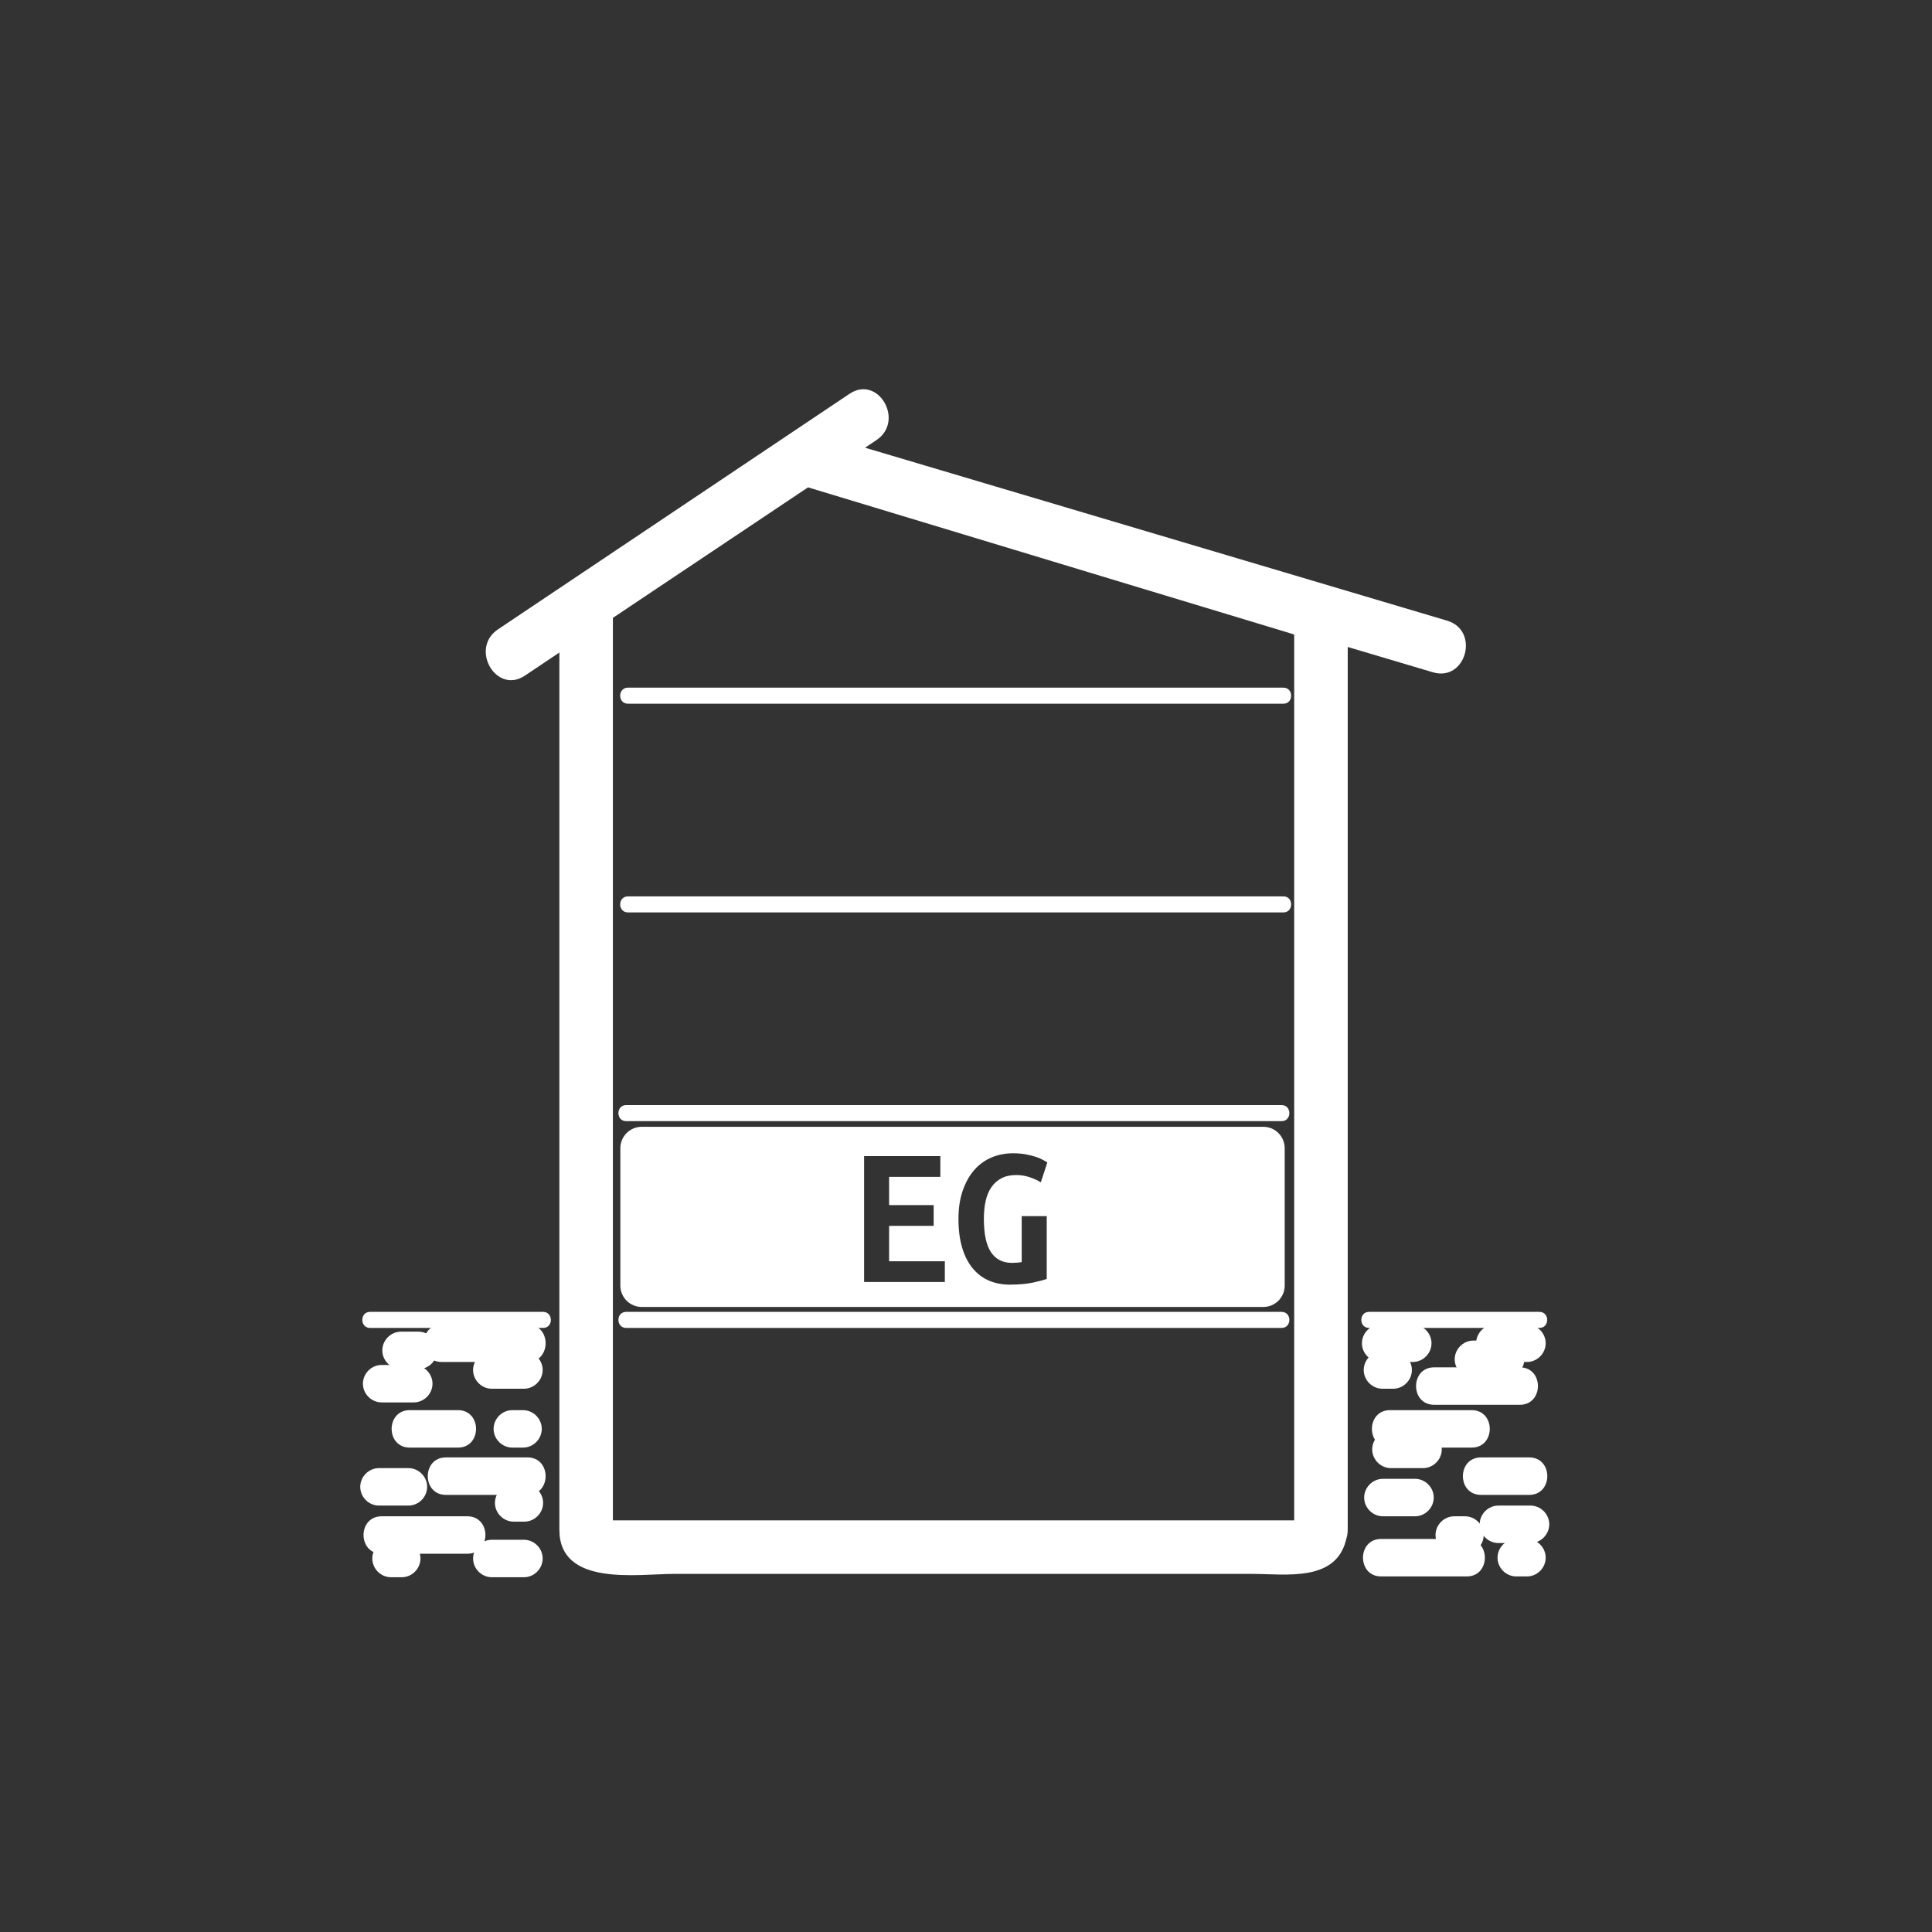 <?xml version="1.0" encoding="iso-8859-1"?>
<!-- Generator: Adobe Illustrator 16.0.0, SVG Export Plug-In . SVG Version: 6.00 Build 0)  -->
<!DOCTYPE svg PUBLIC "-//W3C//DTD SVG 1.1 Tiny//EN" "http://www.w3.org/Graphics/SVG/1.1/DTD/svg11-tiny.dtd">
<svg version="1.1" baseProfile="tiny" id="control_x5F_building_x5F_modern_x5F_s_x5F_2og_x5F_eg"
	 xmlns="http://www.w3.org/2000/svg" xmlns:xlink="http://www.w3.org/1999/xlink" x="0px" y="0px" width="361px" height="361px"
	 viewBox="0 0 361 361" xml:space="preserve">
<rect x="0" y="0" width="361" height="361" fill="#333333" stroke="none"/>
<g id="Haus_20_">
	<g>
		<path fill="#FFFFFF" d="M242.005,284.518c0.119-0.612,2.896-0.431,0.289-0.431c-1.465,0-2.931,0-4.396,0
			c-5.081,0-10.162,0-15.243,0c-15.326,0-30.651,0-45.977,0c-15.068,0-30.137,0-45.206,0c-4.76,0-9.52,0-14.279,0
			c-1.186,0-2.373,0-3.559,0c-2.261,0,0.889,0.244,0.889,1.638c0-50.77,0-101.54,0-152.31c0-6.875,0-13.751,0-20.626
			c-0.826,1.439-1.651,2.878-2.477,4.317c13.553-9.064,27.106-18.128,40.659-27.192c-1.284,0.168-2.568,0.336-3.853,0.504
			c23.649,7.156,47.297,14.312,70.946,21.468c5.636,1.705,11.272,3.411,16.909,5.116c1.473,0.445,2.945,0.891,4.417,1.336
			c1.829,0.554,0.701,0.547,0.701-1.137c0,6.301,0,12.602,0,18.902c0,49.912,0,99.823,0,149.735c0,0.002,0,0.005,0,0.008
			c0,6.449,10,6.449,10,0c0-49.693,0-99.387,0-149.08c0-6.503,0-13.007,0-19.51c0-8.85-15.068-10.686-21.594-12.661
			c-25.827-7.815-51.654-15.63-77.482-23.445c-3.27-0.989-5.322,0.283-7.953,2.042c-5.823,3.895-11.646,7.789-17.469,11.683
			c-5.823,3.894-11.646,7.788-17.469,11.683c-2.637,1.763-5.337,3.214-5.337,6.838c0,21.712,0,43.424,0,65.137
			c0,29.983,0,59.966,0,89.949c0,5.786,0,11.571,0,17.356c0,10.699,14.644,8.248,21.506,8.248c25.049,0,50.099,0,75.148,0
			c10.906,0,21.812,0,32.717,0c6.465,0,16.083,1.652,17.753-6.911C252.877,280.877,243.24,278.192,242.005,284.518z"/>
	</g>
	<g>
		<g>
			<line fill="#FFFFFF" x1="117.002" y1="207.99" x2="239.472" y2="207.99"/>
			<g>
				<path fill="#FFFFFF" d="M117.002,209.49c40.823,0,81.646,0,122.47,0c1.935,0,1.935-3,0-3c-40.823,0-81.646,0-122.47,0
					C115.068,206.49,115.068,209.49,117.002,209.49L117.002,209.49z"/>
			</g>
		</g>
		<g>
			<line fill="#FFFFFF" x1="117.002" y1="246.628" x2="239.472" y2="246.628"/>
			<g>
				<path fill="#FFFFFF" d="M117.002,248.128c40.823,0,81.646,0,122.47,0c1.935,0,1.935-3,0-3c-40.823,0-81.646,0-122.47,0
					C115.068,245.128,115.068,248.128,117.002,248.128L117.002,248.128z"/>
			</g>
		</g>
		<g>
			<line fill="#FFFFFF" x1="117.335" y1="168.99" x2="239.805" y2="168.99"/>
			<g>
				<path fill="#FFFFFF" d="M117.335,170.49c40.823,0,81.646,0,122.47,0c1.935,0,1.935-3,0-3c-40.823,0-81.646,0-122.47,0
					C115.401,167.49,115.401,170.49,117.335,170.49L117.335,170.49z"/>
			</g>
		</g>
		<g>
			<line fill="#FFFFFF" x1="117.335" y1="129.99" x2="239.805" y2="129.99"/>
			<g>
				<path fill="#FFFFFF" d="M117.335,131.49c40.823,0,81.646,0,122.47,0c1.935,0,1.935-3,0-3c-40.823,0-81.646,0-122.47,0
					C115.401,128.49,115.401,131.49,117.335,131.49L117.335,131.49z"/>
			</g>
		</g>
	</g>
	<g>
		<path fill="#FFFFFF" d="M98.088,126.237c21.896-14.672,43.792-29.343,65.688-44.015c5.327-3.569,0.327-12.236-5.047-8.635
			c-21.896,14.672-43.792,29.343-65.688,44.015C87.714,121.172,92.714,129.838,98.088,126.237L98.088,126.237z"/>
	</g>
	<g>
		<path fill="#FFFFFF" d="M152.486,91.366c38.417,11.417,76.833,22.833,115.25,34.25c6.197,1.842,8.825-7.81,2.658-9.643
			c-38.417-11.417-76.833-22.833-115.25-34.25C148.947,79.882,146.319,89.534,152.486,91.366L152.486,91.366z"/>
	</g>
</g>
<path id="EG_19_" fill="#FFFFFF" d="M236.05,210.545H119.914c-2.209,0-4,1.791-4,4v25.667c0,2.209,1.791,4,4,4H236.05
	c2.209,0,4-1.791,4-4v-25.667C240.05,212.336,238.259,210.545,236.05,210.545z M176.545,239.545h-15.086v-23.522h14.25v3.876h-9.576
	v5.282h8.322v3.876h-8.322v6.612h10.412V239.545z M185.171,233.978c0.887,1.33,2.191,1.995,3.914,1.995
	c0.278,0,0.583-0.013,0.912-0.038c0.329-0.025,0.633-0.063,0.912-0.114v-8.588h4.674v11.742c-0.558,0.203-1.425,0.431-2.603,0.684
	c-1.178,0.253-2.603,0.38-4.275,0.38c-1.47,0-2.793-0.26-3.971-0.779c-1.178-0.519-2.185-1.292-3.021-2.318
	s-1.482-2.305-1.938-3.838c-0.456-1.533-0.684-3.312-0.684-5.339c0-2.001,0.266-3.768,0.798-5.301
	c0.532-1.532,1.254-2.818,2.166-3.857c0.912-1.039,1.988-1.817,3.23-2.337c1.241-0.519,2.571-0.779,3.99-0.779
	c0.912,0,1.729,0.07,2.451,0.209c0.722,0.14,1.349,0.298,1.881,0.475c0.532,0.178,0.969,0.368,1.311,0.57s0.602,0.355,0.779,0.456
	l-1.216,3.724c-0.558-0.354-1.242-0.671-2.052-0.95c-0.811-0.279-1.647-0.418-2.508-0.418c-1.115,0-2.052,0.203-2.812,0.608
	c-0.76,0.405-1.387,0.969-1.881,1.691s-0.849,1.583-1.064,2.584c-0.216,1.001-0.323,2.109-0.323,3.325
	C183.841,230.577,184.284,232.648,185.171,233.978z"/>
<path id="KG_19_" display="none" fill="#FFFFFF" d="M236.238,249.212H120.101c-2.209,0-4,1.791-4,4v25.667c0,2.209,1.791,4,4,4
	h116.137c2.209,0,4-1.791,4-4v-25.667C240.238,251.003,238.447,249.212,236.238,249.212z M172.365,278.295
	c-0.279-0.886-0.678-1.843-1.197-2.869c-0.52-1.026-1.096-2.026-1.729-3.002c-0.634-0.975-1.298-1.887-1.995-2.736
	c-0.697-0.849-1.362-1.564-1.995-2.147v10.754h-4.674v-23.522h4.674v9.766c0.557-0.709,1.14-1.495,1.748-2.356
	c0.608-0.861,1.184-1.723,1.729-2.584c0.544-0.861,1.045-1.71,1.501-2.546c0.456-0.836,0.836-1.596,1.14-2.28h5.282
	c-0.355,0.684-0.779,1.463-1.273,2.337c-0.494,0.874-1.058,1.786-1.691,2.736c-0.633,0.95-1.311,1.919-2.033,2.907
	c-0.722,0.988-1.476,1.938-2.261,2.85c0.785,0.76,1.583,1.634,2.394,2.622c0.811,0.988,1.577,2.046,2.299,3.173
	c0.722,1.127,1.374,2.28,1.957,3.458c0.583,1.178,1.051,2.325,1.406,3.439H172.365z M185.171,272.728
	c0.887,1.33,2.191,1.995,3.914,1.995c0.278,0,0.583-0.013,0.912-0.038c0.329-0.025,0.633-0.063,0.912-0.114v-8.588h4.674v11.742
	c-0.558,0.203-1.425,0.431-2.603,0.684c-1.178,0.253-2.603,0.38-4.275,0.38c-1.47,0-2.793-0.26-3.971-0.779
	c-1.178-0.519-2.185-1.292-3.021-2.318s-1.482-2.305-1.938-3.838c-0.456-1.533-0.684-3.312-0.684-5.339
	c0-2.001,0.266-3.768,0.798-5.301c0.532-1.532,1.254-2.818,2.166-3.857c0.912-1.039,1.988-1.817,3.23-2.337
	c1.241-0.519,2.571-0.779,3.99-0.779c0.912,0,1.729,0.07,2.451,0.209c0.722,0.14,1.349,0.298,1.881,0.475
	c0.532,0.178,0.969,0.368,1.311,0.57s0.602,0.355,0.779,0.456l-1.216,3.724c-0.558-0.354-1.242-0.671-2.052-0.95
	c-0.811-0.279-1.647-0.418-2.508-0.418c-1.115,0-2.052,0.203-2.812,0.608c-0.76,0.405-1.387,0.969-1.881,1.691
	s-0.849,1.583-1.064,2.584c-0.216,1.001-0.323,2.109-0.323,3.325C183.841,269.327,184.284,271.398,185.171,272.728z"/>
<g id="OG1_2_" display="none">
	<path display="inline" fill="#FFFFFF" d="M236.306,171.545H120.169c-2.209,0-4,1.791-4,4v25.667c0,2.209,1.791,4,4,4h116.137
		c2.209,0,4-1.791,4-4v-25.667C240.306,173.336,238.515,171.545,236.306,171.545z M157.007,200.795h-14.288v-3.876h4.94v-13.148
		c-0.71,0.507-1.52,0.957-2.432,1.349c-0.912,0.393-1.685,0.703-2.318,0.931l-1.52-3.876c0.608-0.228,1.266-0.519,1.976-0.874
		c0.709-0.354,1.418-0.747,2.128-1.178c0.708-0.431,1.38-0.887,2.014-1.368c0.633-0.481,1.178-0.975,1.634-1.482h3.192v19.646h4.674
		V200.795z M170.459,200.339c-0.684,0.583-1.47,0.874-2.356,0.874c-0.456,0-0.887-0.076-1.292-0.228
		c-0.406-0.152-0.767-0.374-1.083-0.665c-0.317-0.291-0.57-0.646-0.76-1.064s-0.285-0.905-0.285-1.463
		c0-0.532,0.095-1.007,0.285-1.425c0.19-0.418,0.443-0.766,0.76-1.045c0.316-0.278,0.677-0.494,1.083-0.646
		c0.405-0.152,0.836-0.228,1.292-0.228c0.886,0,1.672,0.292,2.356,0.874c0.684,0.583,1.026,1.406,1.026,2.47
		C171.485,198.908,171.143,199.756,170.459,200.339z M193.335,198.192c-1.47,2.065-3.547,3.097-6.232,3.097
		c-2.762,0-4.871-1.032-6.327-3.097c-1.457-2.064-2.185-5.124-2.185-9.177s0.747-7.112,2.242-9.177
		c1.495-2.064,3.572-3.097,6.232-3.097c2.761,0,4.864,1.033,6.308,3.097c1.444,2.065,2.166,5.124,2.166,9.177
		S194.804,196.127,193.335,198.192z M203.671,195.228c0.887,1.33,2.191,1.995,3.914,1.995c0.278,0,0.583-0.013,0.912-0.038
		c0.329-0.025,0.633-0.063,0.912-0.114v-8.588h4.674v11.742c-0.558,0.203-1.425,0.431-2.603,0.684
		c-1.178,0.253-2.603,0.38-4.275,0.38c-1.47,0-2.793-0.26-3.971-0.779c-1.178-0.519-2.185-1.292-3.021-2.318
		s-1.482-2.305-1.938-3.838c-0.456-1.533-0.684-3.312-0.684-5.339c0-2.001,0.266-3.768,0.798-5.301
		c0.532-1.532,1.254-2.818,2.166-3.857c0.912-1.039,1.988-1.817,3.23-2.337c1.241-0.519,2.571-0.779,3.99-0.779
		c0.912,0,1.729,0.07,2.451,0.209c0.722,0.14,1.349,0.298,1.881,0.475c0.532,0.178,0.969,0.368,1.311,0.57s0.602,0.355,0.779,0.456
		l-1.216,3.724c-0.558-0.354-1.242-0.671-2.052-0.95c-0.811-0.279-1.647-0.418-2.508-0.418c-1.115,0-2.052,0.203-2.812,0.608
		c-0.76,0.405-1.387,0.969-1.881,1.691s-0.849,1.583-1.064,2.584c-0.216,1.001-0.323,2.109-0.323,3.325
		C202.341,191.827,202.784,193.898,203.671,195.228z"/>
	<path display="inline" fill="#FFFFFF" d="M190.124,183.201c-0.266-0.734-0.64-1.317-1.121-1.748
		c-0.481-0.431-1.127-0.646-1.938-0.646c-0.811,0-1.457,0.215-1.938,0.646c-0.481,0.431-0.855,1.02-1.121,1.767
		c-0.266,0.748-0.443,1.615-0.532,2.603c-0.089,0.988-0.133,2.052-0.133,3.192c0,1.14,0.044,2.21,0.133,3.211
		c0.088,1.001,0.266,1.868,0.532,2.603s0.64,1.317,1.121,1.748c0.481,0.431,1.127,0.646,1.938,0.646
		c0.785,0,1.425-0.215,1.919-0.646s0.874-1.02,1.14-1.767c0.266-0.747,0.443-1.615,0.532-2.603c0.089-0.988,0.133-2.052,0.133-3.192
		c0-1.14-0.044-2.21-0.133-3.211C190.567,184.803,190.39,183.936,190.124,183.201z"/>
</g>
<g id="OG2_2_" display="none">
	<path display="inline" fill="#FFFFFF" d="M236.384,132.712H120.247c-2.209,0-4,1.791-4,4v25.667c0,2.209,1.791,4,4,4h116.137
		c2.209,0,4-1.791,4-4v-25.667C240.384,134.503,238.593,132.712,236.384,132.712z M157.121,161.294h-15.352
		c-0.076-0.253-0.108-0.57-0.095-0.95c0.013-0.38,0.019-0.646,0.019-0.798c0-1.267,0.234-2.432,0.703-3.496
		c0.468-1.064,1.064-2.045,1.786-2.945c0.722-0.899,1.494-1.735,2.318-2.508c0.823-0.772,1.596-1.514,2.318-2.223
		c0.722-0.709,1.317-1.393,1.786-2.052c0.468-0.658,0.703-1.33,0.703-2.014c0-0.962-0.292-1.704-0.874-2.223
		c-0.583-0.519-1.318-0.779-2.204-0.779c-0.735,0-1.508,0.177-2.318,0.532c-0.811,0.355-1.609,0.95-2.394,1.786l-2.318-3.268
		c1.013-1.064,2.185-1.849,3.515-2.356c1.33-0.506,2.653-0.76,3.971-0.76c0.962,0,1.887,0.14,2.774,0.418
		c0.886,0.279,1.672,0.697,2.356,1.254s1.229,1.26,1.634,2.109c0.405,0.849,0.608,1.831,0.608,2.945c0,0.811-0.152,1.59-0.456,2.337
		c-0.304,0.748-0.709,1.476-1.216,2.185c-0.507,0.709-1.077,1.394-1.71,2.052c-0.633,0.659-1.279,1.292-1.938,1.9
		c-0.33,0.304-0.709,0.665-1.14,1.083c-0.431,0.418-0.836,0.849-1.216,1.292c-0.38,0.443-0.703,0.893-0.969,1.349
		c-0.266,0.456-0.399,0.874-0.399,1.254h10.108V161.294z M170.459,160.838c-0.684,0.583-1.47,0.874-2.356,0.874
		c-0.456,0-0.887-0.076-1.292-0.228c-0.406-0.152-0.767-0.374-1.083-0.665c-0.317-0.291-0.57-0.646-0.76-1.064
		s-0.285-0.905-0.285-1.463c0-0.532,0.095-1.007,0.285-1.425c0.19-0.418,0.443-0.766,0.76-1.045
		c0.316-0.278,0.677-0.494,1.083-0.646c0.405-0.152,0.836-0.228,1.292-0.228c0.886,0,1.672,0.292,2.356,0.874
		c0.684,0.583,1.026,1.406,1.026,2.47C171.485,159.408,171.143,160.256,170.459,160.838z M193.335,158.691
		c-1.47,2.065-3.547,3.097-6.232,3.097c-2.762,0-4.871-1.032-6.327-3.097c-1.457-2.064-2.185-5.124-2.185-9.177
		s0.747-7.112,2.242-9.177c1.495-2.064,3.572-3.097,6.232-3.097c2.761,0,4.864,1.033,6.308,3.097
		c1.444,2.065,2.166,5.124,2.166,9.177S194.804,156.627,193.335,158.691z M203.671,155.728c0.887,1.33,2.191,1.995,3.914,1.995
		c0.278,0,0.583-0.013,0.912-0.038c0.329-0.025,0.633-0.063,0.912-0.114v-8.588h4.674v11.742c-0.558,0.203-1.425,0.431-2.603,0.684
		c-1.178,0.253-2.603,0.38-4.275,0.38c-1.47,0-2.793-0.26-3.971-0.779c-1.178-0.519-2.185-1.292-3.021-2.318
		s-1.482-2.305-1.938-3.838c-0.456-1.533-0.684-3.312-0.684-5.339c0-2.001,0.266-3.768,0.798-5.301
		c0.532-1.532,1.254-2.818,2.166-3.857c0.912-1.039,1.988-1.817,3.23-2.337c1.241-0.519,2.571-0.779,3.99-0.779
		c0.912,0,1.729,0.07,2.451,0.209c0.722,0.14,1.349,0.298,1.881,0.475c0.532,0.178,0.969,0.368,1.311,0.57s0.602,0.355,0.779,0.456
		l-1.216,3.724c-0.558-0.354-1.242-0.671-2.052-0.95c-0.811-0.279-1.647-0.418-2.508-0.418c-1.115,0-2.052,0.203-2.812,0.608
		c-0.76,0.405-1.387,0.969-1.881,1.691s-0.849,1.583-1.064,2.584c-0.216,1.001-0.323,2.109-0.323,3.325
		C202.341,152.327,202.784,154.397,203.671,155.728z"/>
	<path display="inline" fill="#FFFFFF" d="M190.124,143.7c-0.266-0.734-0.64-1.317-1.121-1.748
		c-0.481-0.431-1.127-0.646-1.938-0.646c-0.811,0-1.457,0.215-1.938,0.646c-0.481,0.431-0.855,1.02-1.121,1.767
		c-0.266,0.748-0.443,1.615-0.532,2.603c-0.089,0.988-0.133,2.052-0.133,3.192c0,1.14,0.044,2.21,0.133,3.211
		c0.088,1.001,0.266,1.868,0.532,2.603s0.64,1.317,1.121,1.748c0.481,0.431,1.127,0.646,1.938,0.646
		c0.785,0,1.425-0.215,1.919-0.646s0.874-1.02,1.14-1.767c0.266-0.747,0.443-1.615,0.532-2.603c0.089-0.988,0.133-2.052,0.133-3.192
		c0-1.14-0.044-2.21-0.133-3.211C190.567,145.303,190.39,144.436,190.124,143.7z"/>
</g>
<g id="DG_14_" display="none">
	<path display="inline" fill="#FFFFFF" d="M150.847,106.838c-0.38-0.734-0.9-1.323-1.558-1.767
		c-0.659-0.443-1.508-0.665-2.546-0.665c-0.203,0-0.431,0.007-0.684,0.019c-0.254,0.013-0.481,0.044-0.684,0.095v15.808
		c0.126,0.025,0.266,0.038,0.418,0.038s0.291,0,0.418,0c1.064,0,1.957-0.202,2.679-0.608c0.722-0.405,1.304-0.962,1.748-1.672
		c0.443-0.709,0.76-1.551,0.95-2.527c0.19-0.975,0.285-2.045,0.285-3.211c0-1.013-0.076-2.001-0.228-2.964
		C151.493,108.422,151.227,107.573,150.847,106.838z"/>
	<path display="inline" fill="#FFFFFF" d="M236.384,117.712c0,0-81.573-24.463-82.725-24.808c-1.448-0.433-3.309-0.183-3.953,0.25
		c-0.753,0.506-29.458,19.558-29.458,19.558c-4,2.667-4,2.791-4,5v5.667c0,2.209,1.791,4,4,4h116.137c2.209,0,4-1.791,4-4v-1.667
		C240.384,119.503,239.222,118.814,236.384,117.712z M155.806,117.916c-0.545,1.533-1.299,2.78-2.261,3.743
		c-0.963,0.963-2.109,1.667-3.439,2.109s-2.793,0.665-4.389,0.665c-0.836,0-1.653-0.045-2.451-0.133
		c-0.798-0.089-1.653-0.234-2.565-0.437v-22.952c1.064-0.228,2.065-0.38,3.002-0.456c0.937-0.076,1.811-0.114,2.622-0.114
		c1.545,0,2.958,0.228,4.237,0.684c1.279,0.456,2.362,1.172,3.249,2.147c0.886,0.976,1.577,2.217,2.071,3.724
		c0.494,1.507,0.741,3.325,0.741,5.453C156.623,114.527,156.35,116.383,155.806,117.916z M164.754,118.562
		c0.887,1.33,2.191,1.995,3.914,1.995c0.278,0,0.583-0.013,0.912-0.038c0.329-0.025,0.633-0.063,0.912-0.114v-8.588h4.674v11.742
		c-0.558,0.203-1.425,0.431-2.603,0.684c-1.178,0.253-2.603,0.38-4.275,0.38c-1.47,0-2.793-0.26-3.971-0.779
		c-1.178-0.519-2.185-1.292-3.021-2.318s-1.482-2.305-1.938-3.838c-0.456-1.533-0.684-3.312-0.684-5.339
		c0-2.001,0.266-3.768,0.798-5.301c0.532-1.532,1.254-2.818,2.166-3.857c0.912-1.039,1.988-1.817,3.23-2.337
		c1.241-0.519,2.571-0.779,3.99-0.779c0.912,0,1.729,0.07,2.451,0.209c0.722,0.14,1.349,0.298,1.881,0.475
		c0.532,0.178,0.969,0.368,1.311,0.57s0.602,0.355,0.779,0.456l-1.216,3.724c-0.558-0.354-1.242-0.671-2.052-0.95
		c-0.811-0.279-1.647-0.418-2.508-0.418c-1.115,0-2.052,0.203-2.812,0.608c-0.76,0.405-1.387,0.969-1.881,1.691
		s-0.849,1.583-1.064,2.584c-0.216,1.001-0.323,2.109-0.323,3.325C163.424,115.161,163.867,117.231,164.754,118.562z"/>
</g>
<g id="Erde_2_">
	<g>
		<g>
			<path fill="#FFFFFF" d="M95.981,284.323c0.667,0,1.333,0,2,0c1.908,0,3.5-1.592,3.5-3.5s-1.592-3.5-3.5-3.5c-0.667,0-1.333,0-2,0
				c-1.908,0-3.5,1.592-3.5,3.5S94.073,284.323,95.981,284.323L95.981,284.323z"/>
		</g>
		<g>
			<path fill="#FFFFFF" d="M71.315,290.323c5.333,0,10.667,0,16,0c4.514,0,4.514-7,0-7c-5.333,0-10.667,0-16,0
				C66.801,283.323,66.801,290.323,71.315,290.323L71.315,290.323z"/>
		</g>
		<g>
			<path fill="#FFFFFF" d="M83.314,279.323c5.083,0,10.167,0,15.25,0c4.514,0,4.514-7,0-7c-5.083,0-10.167,0-15.25,0
				C78.8,272.323,78.8,279.323,83.314,279.323L83.314,279.323z"/>
		</g>
		<g>
			<path fill="#FFFFFF" d="M91.898,294.711c2,0,4,0,6,0c1.908,0,3.5-1.592,3.5-3.5s-1.592-3.5-3.5-3.5c-2,0-4,0-6,0
				c-1.908,0-3.5,1.592-3.5,3.5S89.99,294.711,91.898,294.711L91.898,294.711z"/>
		</g>
		<g>
			<path fill="#FFFFFF" d="M85.565,263.49c-3,0-6,0-9,0c-4.514,0-4.514,7,0,7c3,0,6,0,9,0
				C90.079,270.49,90.079,263.49,85.565,263.49L85.565,263.49z"/>
		</g>
		<g>
			<path fill="#FFFFFF" d="M98.564,247.49c-5.333,0-10.667,0-16,0c-4.514,0-4.514,7,0,7c5.333,0,10.667,0,16,0
				C103.079,254.49,103.079,247.49,98.564,247.49L98.564,247.49z"/>
		</g>
		<g>
			<path fill="#FFFFFF" d="M97.898,252.49c-2,0-4,0-6,0c-1.908,0-3.5,1.592-3.5,3.5s1.592,3.5,3.5,3.5c2,0,4,0,6,0
				c1.908,0,3.5-1.592,3.5-3.5S99.806,252.49,97.898,252.49L97.898,252.49z"/>
		</g>
		<g>
			<path fill="#FFFFFF" d="M78.189,248.824c-1.083,0-2.167,0-3.25,0c-1.908,0-3.5,1.592-3.5,3.5s1.592,3.5,3.5,3.5
				c1.083,0,2.167,0,3.25,0c1.908,0,3.5-1.592,3.5-3.5S80.097,248.824,78.189,248.824L78.189,248.824z"/>
		</g>
		<g>
			<path fill="#FFFFFF" d="M95.731,270.49c0.667,0,1.333,0,2,0c1.908,0,3.5-1.592,3.5-3.5s-1.592-3.5-3.5-3.5c-0.667,0-1.333,0-2,0
				c-1.908,0-3.5,1.592-3.5,3.5S93.824,270.49,95.731,270.49L95.731,270.49z"/>
		</g>
		<g>
			<path fill="#FFFFFF" d="M75.065,287.711c-0.667,0-1.333,0-2,0c-1.908,0-3.5,1.592-3.5,3.5s1.592,3.5,3.5,3.5c0.667,0,1.333,0,2,0
				c1.908,0,3.5-1.592,3.5-3.5S76.973,287.711,75.065,287.711L75.065,287.711z"/>
		</g>
		<g>
			<path fill="#FFFFFF" d="M69.148,248.128c10.778,0,21.555,0,32.333,0c1.935,0,1.935-3,0-3c-10.778,0-21.555,0-32.333,0
				C67.214,245.128,67.214,248.128,69.148,248.128L69.148,248.128z"/>
		</g>
		<g>
			<path fill="#FFFFFF" d="M77.313,255.045c-2,0-4,0-6,0c-1.908,0-3.5,1.592-3.5,3.5s1.592,3.5,3.5,3.5c2,0,4,0,6,0
				c1.908,0,3.5-1.592,3.5-3.5S79.221,255.045,77.313,255.045L77.313,255.045z"/>
		</g>
		<g>
			<path fill="#FFFFFF" d="M76.313,274.323c-1.833,0-3.667,0-5.5,0c-1.908,0-3.5,1.592-3.5,3.5s1.592,3.5,3.5,3.5
				c1.833,0,3.667,0,5.5,0c1.908,0,3.5-1.592,3.5-3.5S78.221,274.323,76.313,274.323L76.313,274.323z"/>
		</g>
	</g>
	<g>
		<g>
			<path fill="#FFFFFF" d="M255.815,248.128c10.611,0,21.222,0,31.833,0c1.935,0,1.935-3,0-3c-10.611,0-21.222,0-31.833,0
				C253.881,245.128,253.881,248.128,255.815,248.128L255.815,248.128z"/>
		</g>
		<g>
			<path fill="#FFFFFF" d="M276.732,279.323c3,0,6,0,9,0c4.514,0,4.514-7,0-7c-3,0-6,0-9,0
				C272.218,272.323,272.218,279.323,276.732,279.323L276.732,279.323z"/>
		</g>
		<g>
			<path fill="#FFFFFF" d="M258.065,294.56c5.333,0,10.667,0,16,0c4.514,0,4.514-7,0-7c-5.333,0-10.667,0-16,0
				C253.551,287.56,253.551,294.56,258.065,294.56L258.065,294.56z"/>
		</g>
		<g>
			<path fill="#FFFFFF" d="M258.399,283.323c2,0,4,0,6,0c1.908,0,3.5-1.592,3.5-3.5s-1.592-3.5-3.5-3.5c-2,0-4,0-6,0
				c-1.908,0-3.5,1.592-3.5,3.5S256.491,283.323,258.399,283.323L258.399,283.323z"/>
		</g>
		<g>
			<path fill="#FFFFFF" d="M271.732,290.323c0.667,0,1.333,0,2,0c1.908,0,3.5-1.592,3.5-3.5s-1.592-3.5-3.5-3.5
				c-0.667,0-1.333,0-2,0c-1.908,0-3.5,1.592-3.5,3.5S269.825,290.323,271.732,290.323L271.732,290.323z"/>
		</g>
		<g>
			<path fill="#FFFFFF" d="M265.899,267.323c-2,0-4,0-6,0c-1.908,0-3.5,1.592-3.5,3.5s1.592,3.5,3.5,3.5c2,0,4,0,6,0
				c1.908,0,3.5-1.592,3.5-3.5S267.807,267.323,265.899,267.323L265.899,267.323z"/>
		</g>
		<g>
			<path fill="#FFFFFF" d="M260.316,252.49c-0.667,0-1.333,0-2,0c-1.908,0-3.5,1.592-3.5,3.5s1.592,3.5,3.5,3.5c0.667,0,1.333,0,2,0
				c1.908,0,3.5-1.592,3.5-3.5S262.224,252.49,260.316,252.49L260.316,252.49z"/>
		</g>
		<g>
			<path fill="#FFFFFF" d="M283.982,255.49c-5.333,0-10.667,0-16,0c-4.514,0-4.514,7,0,7c5.333,0,10.667,0,16,0
				C288.496,262.49,288.496,255.49,283.982,255.49L283.982,255.49z"/>
		</g>
		<g>
			<path fill="#FFFFFF" d="M274.982,263.49c-5.083,0-10.167,0-15.25,0c-4.514,0-4.514,7,0,7c5.083,0,10.167,0,15.25,0
				C279.497,270.49,279.497,263.49,274.982,263.49L274.982,263.49z"/>
		</g>
		<g>
			<path fill="#FFFFFF" d="M281.316,250.49c-2,0-4,0-6,0c-1.908,0-3.5,1.592-3.5,3.5s1.592,3.5,3.5,3.5c2,0,4,0,6,0
				c1.908,0,3.5-1.592,3.5-3.5S283.224,250.49,281.316,250.49L281.316,250.49z"/>
		</g>
		<g>
			<path fill="#FFFFFF" d="M263.982,247.49c-2,0-4,0-6,0c-1.908,0-3.5,1.592-3.5,3.5s1.592,3.5,3.5,3.5c2,0,4,0,6,0
				c1.908,0,3.5-1.592,3.5-3.5S265.89,247.49,263.982,247.49L263.982,247.49z"/>
		</g>
		<g>
			<path fill="#FFFFFF" d="M285.982,281.323c-2,0-4,0-6,0c-1.908,0-3.5,1.592-3.5,3.5s1.592,3.5,3.5,3.5c2,0,4,0,6,0
				c1.908,0,3.5-1.592,3.5-3.5S287.89,281.323,285.982,281.323L285.982,281.323z"/>
		</g>
		<g>
			<path fill="#FFFFFF" d="M285.316,247.49c-2,0-4,0-6,0c-1.908,0-3.5,1.592-3.5,3.5s1.592,3.5,3.5,3.5c2,0,4,0,6,0
				c1.908,0,3.5-1.592,3.5-3.5S287.224,247.49,285.316,247.49L285.316,247.49z"/>
		</g>
		<g>
			<path fill="#FFFFFF" d="M283.316,294.56c0.667,0,1.333,0,2,0c1.908,0,3.5-1.592,3.5-3.5s-1.592-3.5-3.5-3.5c-0.667,0-1.333,0-2,0
				c-1.908,0-3.5,1.592-3.5,3.5S281.408,294.56,283.316,294.56L283.316,294.56z"/>
		</g>
	</g>
</g>
</svg>
